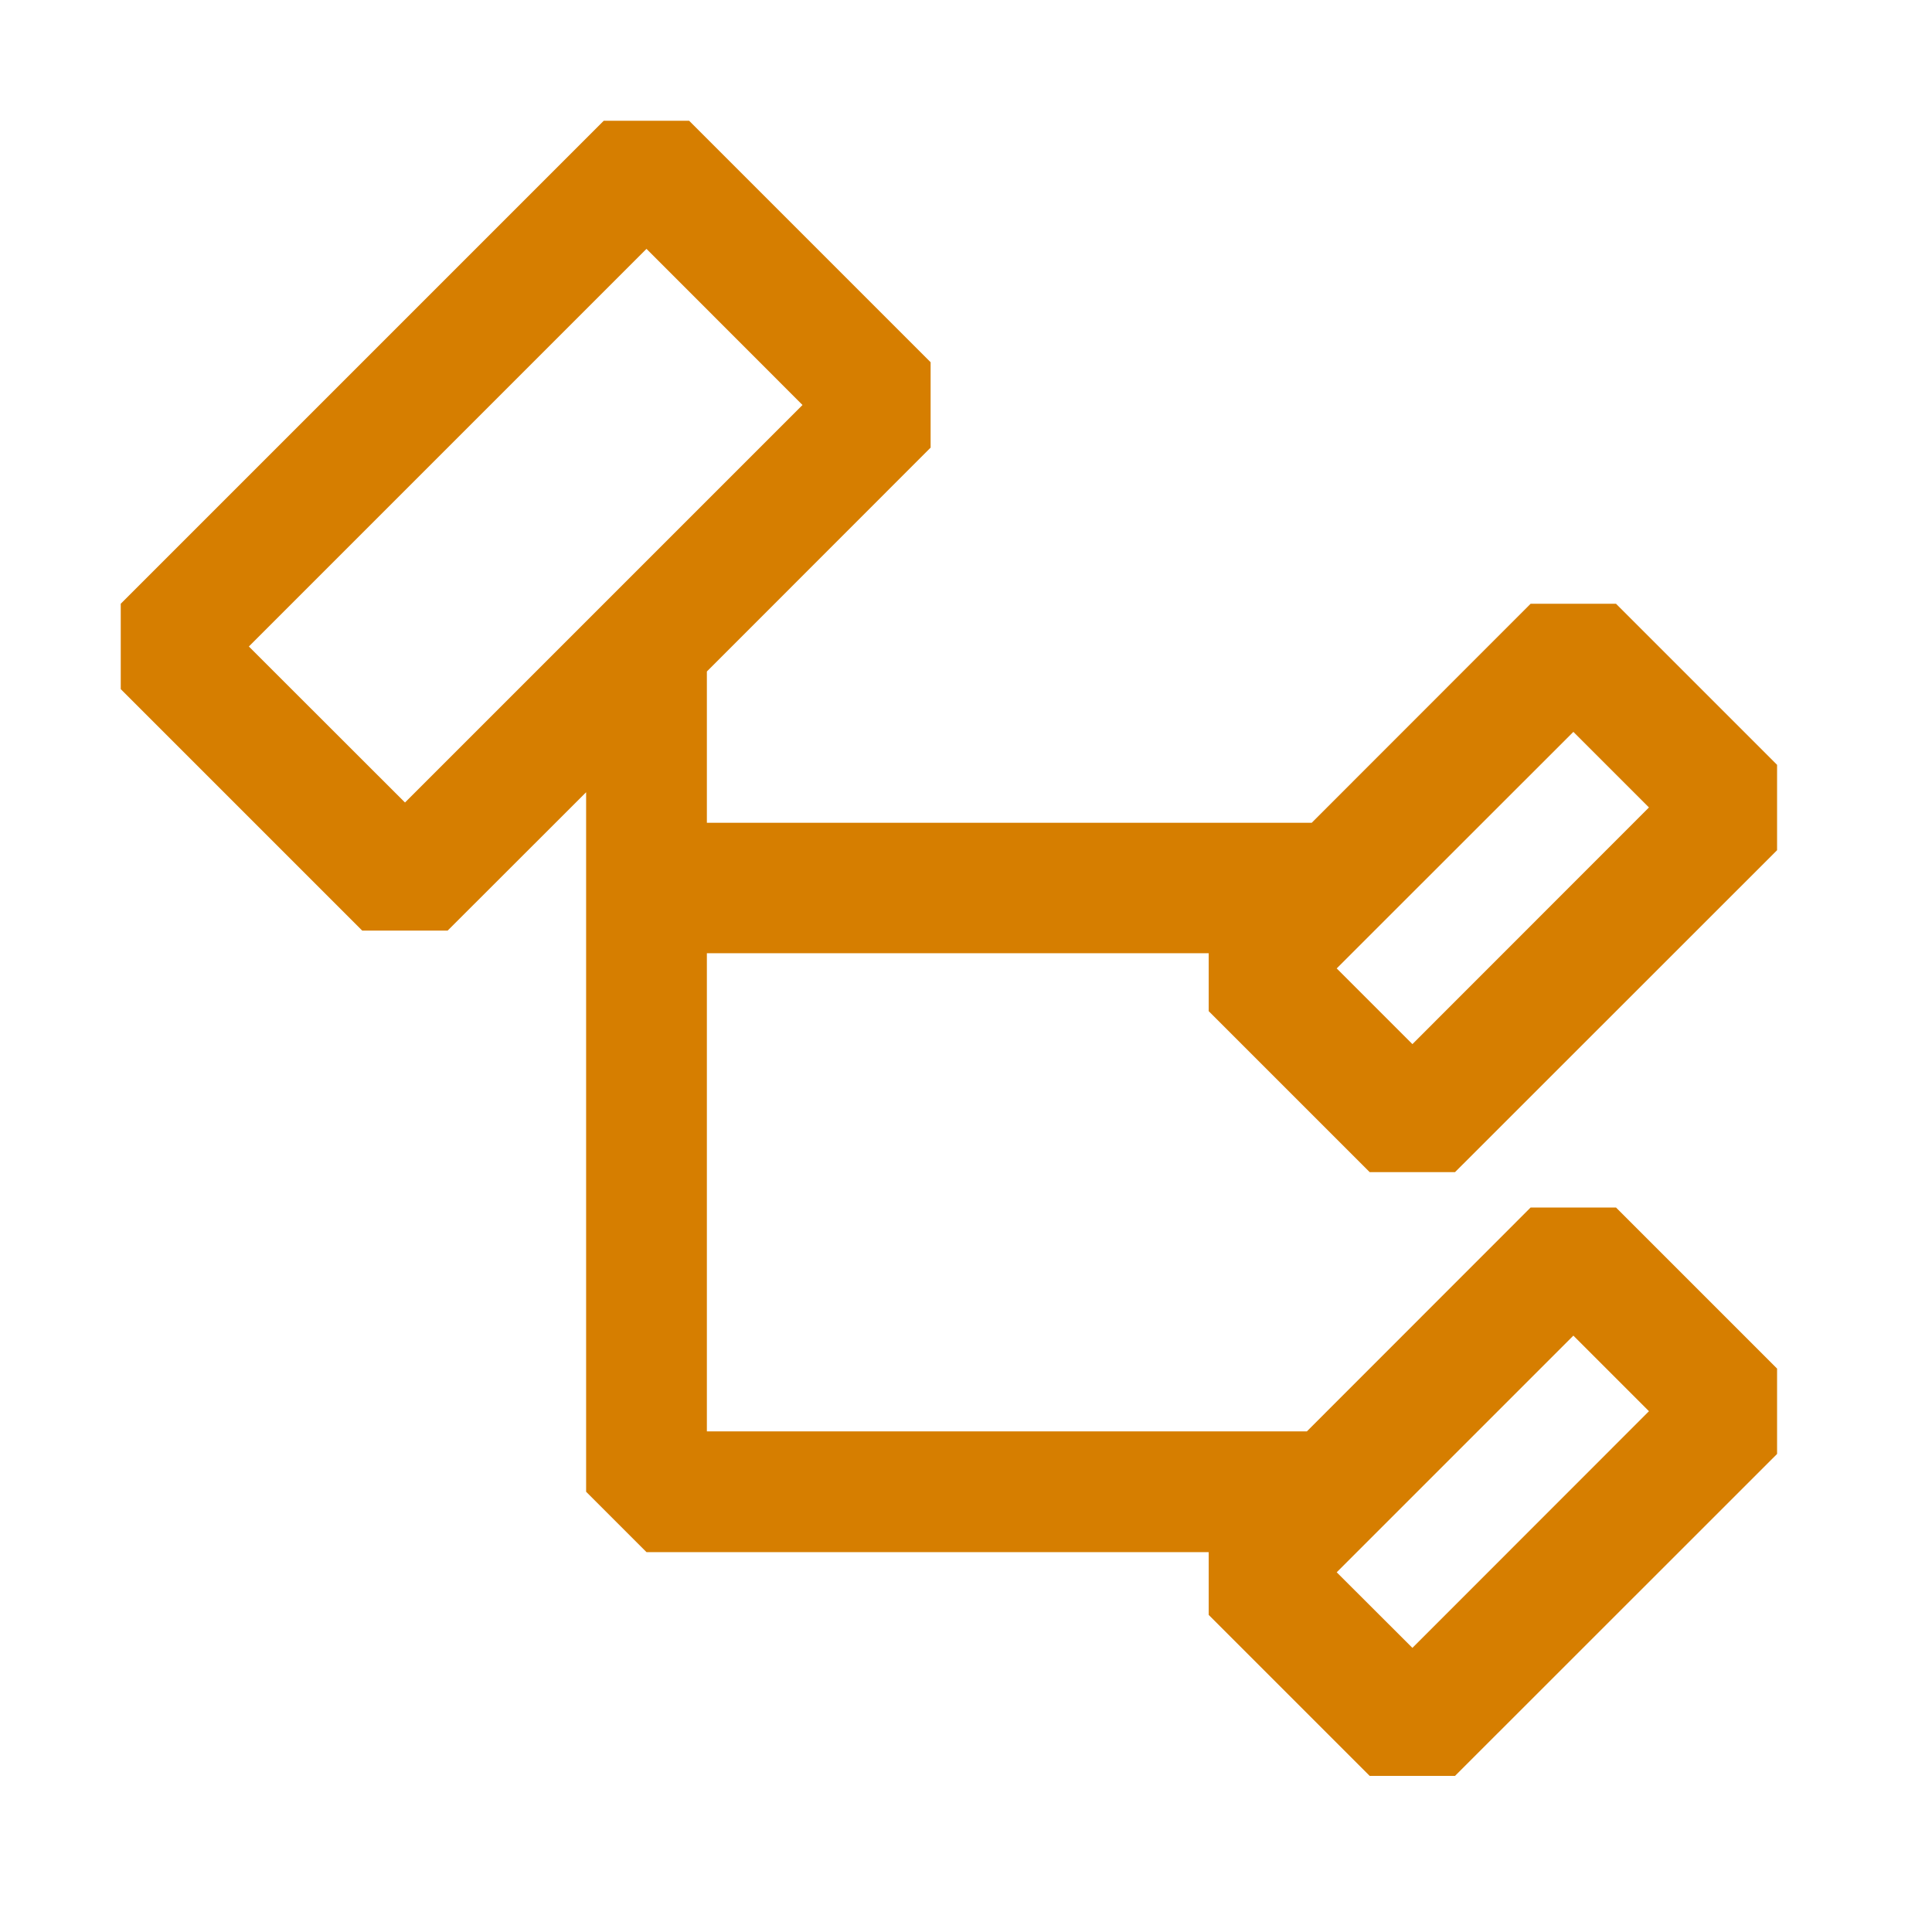 <svg width="20" height="20" viewBox="0 0 16 16" style="background-color:white" xmlns="http://www.w3.org/2000/svg">
<path fill-rule="evenodd" clip-rule="evenodd" d="M3.354 6.646L2.061 5.354L5.354 2.061L6.646 3.354L3.354 6.646ZM5 1L1 5V5.707L3 7.707H3.707L4.854 6.561V12.354L5.354 12.854H10.01V13.374L11.343 14.707H12.05L14.717 12.041V11.334L13.383 10H12.676L10.823 11.854H5.854V7.894H10.01V8.374L11.343 9.707H12.05L14.717 7.041V6.334L13.383 5H12.676L10.863 6.814H5.854V5.561L7.707 3.707V3L5.707 1H5ZM11.07 8.02L11.697 8.647L13.656 6.687L13.03 6.061L11.07 8.02ZM11.07 13.021L11.697 13.647L13.656 11.687L13.03 11.061L11.07 13.021Z" fill="#D67E00"/>
</svg>
